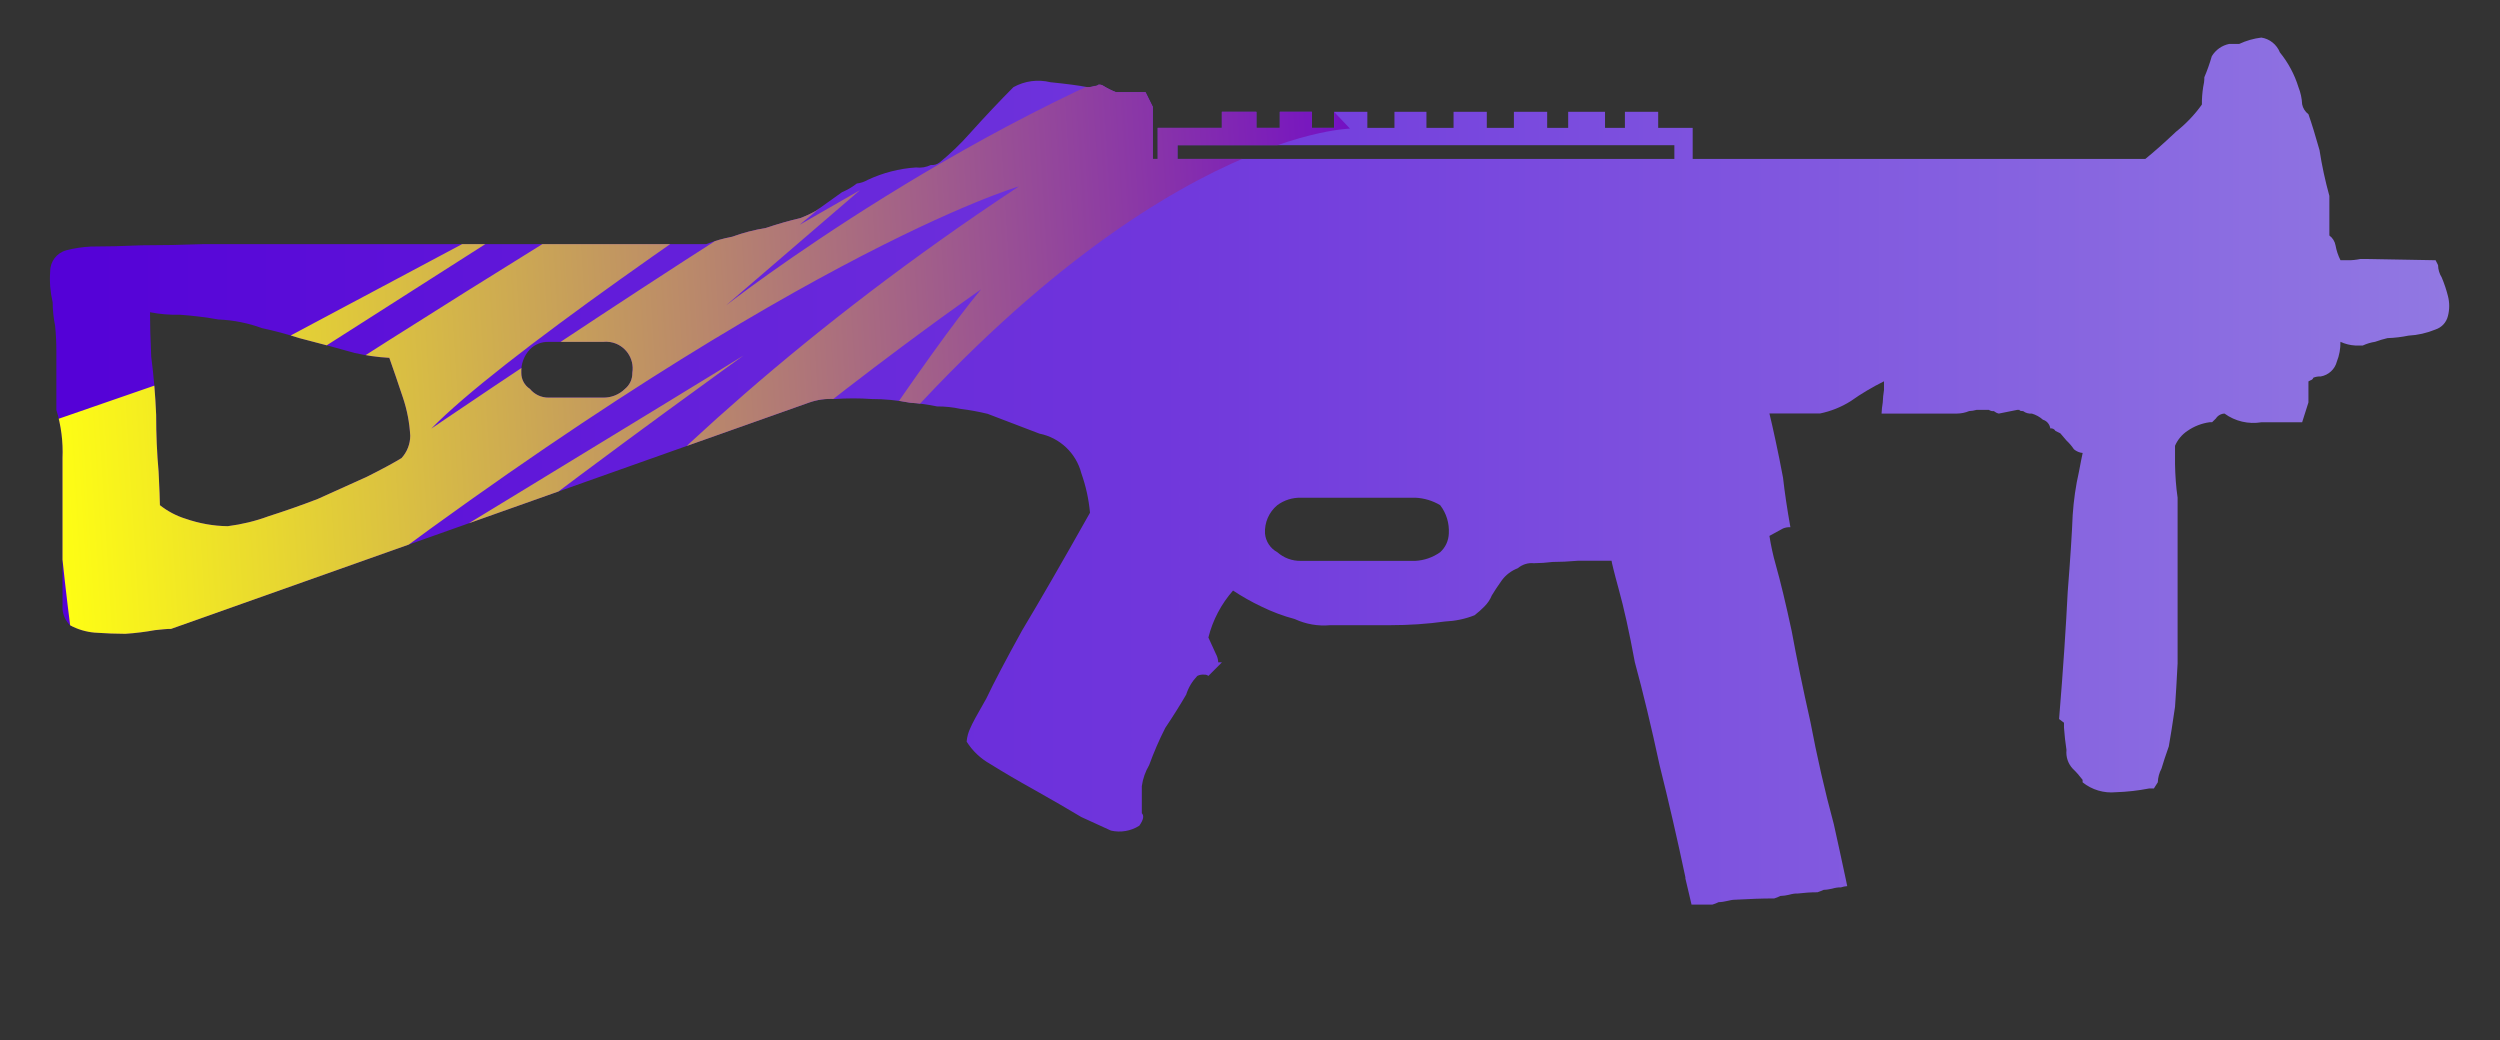 <?xml version="1.0" encoding="utf-8"?>
<!-- Generator: Adobe Illustrator 16.0.0, SVG Export Plug-In . SVG Version: 6.00 Build 0)  -->
<!DOCTYPE svg PUBLIC "-//W3C//DTD SVG 1.1//EN" "http://www.w3.org/Graphics/SVG/1.1/DTD/svg11.dtd">
<svg version="1.1" id="case1" xmlns="http://www.w3.org/2000/svg" xmlns:xlink="http://www.w3.org/1999/xlink" x="0px" y="0px"
	 width="86.5px" height="36px" viewBox="0 0 86.5 36" enable-background="new 0 0 86.5 36" xml:space="preserve">
<rect x="0" y="0" width="86.5" height="36" fill="#333333" stroke="none"/>
<linearGradient id="ump45_1_" gradientUnits="userSpaceOnUse" x1="376.707" y1="1100.805" x2="459.721" y2="1100.805" gradientTransform="matrix(1 0 0 1 -374.981 -1084.505)">
	<stop  offset="0" style="stop-color:#5400D7"/>
	<stop  offset="1" style="stop-color:#9178E2"/>
</linearGradient>
<path id="ump45" fill="url(#ump45_1_)" d="M79.654,3.61c0.029,0.136,0.104,0.257,0.218,0.342c0.11,0.314,0.239,0.729,0.383,1.242
	c0.082,0.534,0.197,1.063,0.341,1.584v1.37c0.112,0.082,0.188,0.204,0.213,0.341c0.032,0.179,0.09,0.353,0.172,0.515h0.254
	c0.146,0.002,0.285-0.012,0.429-0.042h0.258l2.349,0.042l0.086,0.17c0.002,0.151,0.047,0.299,0.127,0.427
	c0.088,0.209,0.16,0.425,0.215,0.644c0.058,0.225,0.058,0.46,0,0.685c-0.051,0.221-0.213,0.399-0.428,0.47
	c-0.302,0.124-0.615,0.196-0.938,0.213c-0.238,0.049-0.479,0.078-0.726,0.086c-0.146,0.034-0.287,0.077-0.429,0.128
	c-0.146,0.022-0.29,0.065-0.426,0.128h-0.256c-0.181-0.009-0.354-0.053-0.517-0.128c0.004,0.235-0.037,0.468-0.125,0.686
	c-0.067,0.265-0.287,0.466-0.558,0.513c-0.086-0.005-0.174,0.01-0.254,0.042c-0.015,0.042-0.045,0.075-0.088,0.086l-0.082,0.043
	v0.727l-0.218,0.686h-1.405c-0.451,0.076-0.912-0.032-1.281-0.3c-0.12,0.004-0.233,0.068-0.299,0.171l-0.131,0.128h-0.082
	c-0.276,0.037-0.541,0.14-0.771,0.3c-0.188,0.125-0.338,0.304-0.429,0.514v0.643c0.007,0.387,0.033,0.771,0.089,1.154v5.735
	c-0.029,0.6-0.062,1.1-0.089,1.5c-0.084,0.572-0.153,1.027-0.215,1.369c-0.11,0.313-0.196,0.57-0.254,0.771
	c-0.078,0.146-0.121,0.308-0.127,0.472l-0.136,0.215h-0.168c-0.379,0.074-0.764,0.117-1.147,0.129
	c-0.414,0.041-0.828-0.082-1.151-0.342v-0.086c-0.104-0.138-0.22-0.27-0.343-0.388c-0.161-0.173-0.239-0.405-0.215-0.646
	c-0.041-0.26-0.067-0.516-0.086-0.771v-0.171l-0.17-0.128c0.146-1.771,0.241-3.236,0.299-4.406c0.088-1.113,0.146-2,0.172-2.657
	c0.035-0.504,0.104-1.006,0.218-1.5c0.058-0.314,0.101-0.525,0.127-0.643c-0.11-0.01-0.215-0.055-0.302-0.127
	c-0.073-0.109-0.157-0.209-0.256-0.301l-0.215-0.252c-0.062-0.027-0.113-0.058-0.17-0.084c-0.035-0.062-0.104-0.096-0.177-0.087
	c-0.021-0.141-0.116-0.257-0.256-0.3c-0.108-0.097-0.24-0.169-0.383-0.212c-0.104,0.011-0.216-0.02-0.302-0.086
	c-0.086,0-0.127-0.014-0.127-0.043H69.8l-0.643,0.129c-0.063-0.016-0.119-0.045-0.171-0.086c-0.063,0.007-0.12-0.008-0.172-0.043
	h-0.424c-0.082,0.024-0.168,0.039-0.259,0.043c-0.135,0.056-0.276,0.084-0.426,0.086h-2.603c0.004-0.129,0.021-0.259,0.041-0.386
	c0.004-0.143,0.021-0.286,0.043-0.427v-0.304c-0.397,0.198-0.787,0.427-1.149,0.685c-0.326,0.206-0.688,0.351-1.063,0.428h-1.752
	c0.057,0.228,0.127,0.543,0.213,0.94c0.086,0.396,0.172,0.826,0.258,1.283c0.058,0.515,0.142,1.086,0.255,1.713
	c-0.087-0.006-0.175,0.01-0.255,0.043l-0.471,0.257c0.053,0.334,0.123,0.662,0.215,0.985c0.17,0.601,0.354,1.369,0.556,2.31
	c0.172,0.94,0.387,1.981,0.644,3.125c0.229,1.201,0.495,2.386,0.813,3.554c0.133,0.603,0.268,1.213,0.401,1.842
	c0.021,0.103,0.043,0.199,0.063,0.302c-0.074,0.004-0.146,0.021-0.215,0.043c-0.103-0.002-0.201,0.014-0.3,0.043
	c-0.101,0.022-0.198,0.041-0.301,0.043c-0.067,0.028-0.144,0.063-0.213,0.084c-0.229-0.002-0.457,0.017-0.685,0.043
	C62.1,30.912,62,30.93,61.9,30.959C61.803,30.982,61.703,30.998,61.6,31c-0.063,0.035-0.14,0.063-0.211,0.086
	c-0.429,0-0.869,0.018-1.324,0.043c-0.103,0-0.198,0.016-0.299,0.043c-0.099,0.023-0.199,0.041-0.302,0.043
	c-0.067,0.033-0.141,0.063-0.215,0.084h-0.722L58.316,30.4c-0.004-0.015-0.004-0.027,0-0.041c-0.287-1.355-0.586-2.652-0.897-3.896
	c-0.282-1.313-0.567-2.498-0.854-3.553c-0.195-1.059-0.383-1.898-0.557-2.523c-0.172-0.623-0.248-0.955-0.248-0.986h-1.15
	c-0.34,0.029-0.641,0.043-0.896,0.043c-0.213,0.027-0.426,0.041-0.645,0.043c-0.197-0.021-0.396,0.043-0.555,0.174
	c-0.223,0.086-0.416,0.232-0.557,0.426c-0.143,0.201-0.254,0.371-0.34,0.514c-0.059,0.146-0.146,0.273-0.258,0.385
	c-0.105,0.107-0.219,0.209-0.34,0.302c-0.328,0.13-0.674,0.2-1.024,0.216c-0.623,0.086-1.251,0.127-1.879,0.127h-2.084
	c-0.423,0.041-0.85-0.033-1.236-0.213c-0.397-0.104-0.783-0.25-1.153-0.432c-0.339-0.16-0.667-0.346-0.98-0.553
	c-0.409,0.467-0.702,1.021-0.853,1.625c0.113,0.254,0.2,0.439,0.255,0.557c0.051,0.094,0.081,0.193,0.086,0.301h0.129l-0.47,0.471
	c-0.036-0.029-0.082-0.047-0.129-0.043c-0.087-0.012-0.177,0.004-0.255,0.043c-0.175,0.184-0.307,0.401-0.384,0.646
	c-0.2,0.343-0.44,0.729-0.724,1.153c-0.211,0.414-0.397,0.847-0.556,1.283c-0.132,0.225-0.219,0.473-0.255,0.729v0.939
	c0.084,0.086,0.057,0.229-0.087,0.432c-0.291,0.186-0.643,0.246-0.979,0.17c-0.172-0.081-0.514-0.238-1.026-0.469
	c-0.482-0.287-1.023-0.604-1.622-0.939c-0.568-0.316-1.08-0.615-1.536-0.9c-0.331-0.187-0.609-0.449-0.811-0.771
	c0.013-0.164,0.057-0.322,0.129-0.472c0.057-0.142,0.242-0.483,0.554-1.024c0.257-0.543,0.669-1.326,1.237-2.354
	c0.6-1,1.383-2.354,2.348-4.07c-0.042-0.466-0.144-0.926-0.3-1.367c-0.181-0.697-0.744-1.229-1.45-1.37l-1.793-0.685
	c-0.309-0.075-0.622-0.132-0.938-0.171c-0.267-0.058-0.538-0.086-0.811-0.085c-0.31-0.065-0.624-0.108-0.939-0.129
	c-0.436-0.085-0.879-0.127-1.323-0.127c-0.426-0.03-0.853-0.03-1.279,0c-0.306-0.02-0.612,0.023-0.9,0.127L5.919,21.76H5.833
	c-0.058,0-0.214,0.018-0.469,0.043c-0.339,0.062-0.682,0.104-1.026,0.127c-0.313,0-0.668-0.014-1.066-0.041
	c-0.299-0.027-0.589-0.113-0.853-0.258c-0.149-0.148-0.24-0.348-0.256-0.557V15.85c0.024-0.564-0.048-1.129-0.213-1.669v-2.052
	c0-0.286-0.014-0.572-0.043-0.856c-0.055-0.268-0.083-0.541-0.085-0.814c-0.083-0.35-0.112-0.711-0.085-1.07
	C1.735,9.049,1.963,8.75,2.291,8.661c0.279-0.073,0.564-0.116,0.852-0.13c0.514,0,1.097-0.014,1.75-0.043
	c0.683,0,1.409-0.014,2.176-0.042h17.37c0.292-0.112,0.593-0.198,0.9-0.256c0.374-0.137,0.76-0.237,1.153-0.3
	c0.425-0.143,0.825-0.256,1.194-0.342c0.189-0.07,0.372-0.155,0.547-0.255l0.9-0.643c0.184-0.077,0.356-0.178,0.513-0.3
	c0.134-0.016,0.264-0.06,0.381-0.128c0.524-0.245,1.089-0.39,1.666-0.428c0.176,0.022,0.354-0.007,0.513-0.085
	c0.107,0.011,0.214-0.019,0.3-0.084c0.383-0.313,0.739-0.655,1.065-1.026c0.512-0.569,1.01-1.097,1.493-1.583
	c0.39-0.217,0.847-0.278,1.28-0.171c0.569,0.058,1,0.114,1.28,0.171c0.087,0,0.173-0.014,0.256-0.043
	c0.046,0.004,0.093-0.011,0.127-0.043c0.061-0.007,0.122,0.008,0.172,0.043c0.136,0.084,0.279,0.156,0.428,0.214h1.026l0.254,0.512
	v1.8h0.17V4.424h2.219V3.868h1.194v0.557h0.811V3.868h1.109v0.557h0.769V3.868h1.151v0.557h0.938V3.868h1.107v0.557h0.938V3.868
	h1.15v0.557h0.938V3.868h1.151v0.557h0.727V3.868h1.275v0.557h0.688V3.868h1.151v0.557h1.194V5.5h15.66
	c0.283-0.228,0.64-0.542,1.063-0.942c0.34-0.272,0.646-0.589,0.896-0.942c-0.004-0.201,0.013-0.402,0.043-0.6
	c0.027-0.112,0.043-0.227,0.041-0.342c0.101-0.238,0.187-0.481,0.258-0.728c0.132-0.22,0.351-0.375,0.601-0.426h0.347
	c0.242-0.113,0.5-0.188,0.767-0.22c0.289,0.044,0.532,0.24,0.642,0.514c0.288,0.355,0.506,0.762,0.641,1.2
	C79.602,3.205,79.645,3.406,79.654,3.61z M57.934,5.024H40.74V5.5h17.193V5.024L57.934,5.024z M44.196,19.107
	c0.223,0.197,0.513,0.305,0.811,0.299h3.968c0.31-0.018,0.604-0.121,0.854-0.299c0.185-0.166,0.291-0.398,0.3-0.646
	c0.021-0.354-0.083-0.703-0.3-0.983c-0.261-0.155-0.554-0.243-0.854-0.257h-3.968c-0.291-0.006-0.576,0.084-0.811,0.257
	c-0.291,0.241-0.449,0.606-0.427,0.983C43.794,18.734,43.955,18.977,44.196,19.107z M21.879,12.899
	c0.083-0.505-0.258-0.981-0.763-1.064c-0.086-0.014-0.175-0.016-0.262-0.006h-1.876c-0.24-0.007-0.473,0.086-0.641,0.257
	c-0.207,0.218-0.315,0.512-0.3,0.813c-0.003,0.225,0.11,0.436,0.3,0.558c0.157,0.192,0.393,0.303,0.641,0.3h1.876
	c0.286,0.009,0.564-0.099,0.768-0.3C21.79,13.322,21.885,13.115,21.879,12.899z M7.579,11.058c-0.452-0.081-0.907-0.137-1.364-0.169
	c-0.344,0.01-0.688-0.019-1.025-0.086c0,0.4,0.015,0.914,0.042,1.539C5.318,13,5.375,13.67,5.403,14.354
	c0,0.686,0.028,1.342,0.085,1.969c0.029,0.6,0.045,0.986,0.045,1.156c0.266,0.211,0.569,0.371,0.894,0.471
	c0.467,0.162,0.958,0.25,1.452,0.256c0.481-0.061,0.954-0.174,1.409-0.342c0.541-0.172,1.109-0.371,1.706-0.6l1.707-0.771
	c0.512-0.257,0.909-0.47,1.193-0.644c0.192-0.211,0.299-0.485,0.3-0.77c-0.024-0.453-0.11-0.899-0.255-1.328
	c-0.171-0.515-0.328-0.972-0.469-1.37c-0.404-0.022-0.805-0.079-1.2-0.169c-0.512-0.146-1.152-0.316-1.92-0.515
	c-0.42-0.135-0.847-0.25-1.279-0.342c-0.478-0.175-0.979-0.276-1.488-0.3L7.579,11.058z"/>
<g>
	<g>
		<g>
			<defs>
				<path id="SVGID_1_" d="M79.654,3.61c0.029,0.136,0.104,0.257,0.218,0.342c0.11,0.314,0.239,0.729,0.383,1.242
					c0.082,0.534,0.197,1.063,0.341,1.584v1.37c0.112,0.082,0.188,0.204,0.213,0.341c0.032,0.179,0.09,0.353,0.172,0.515h0.254
					c0.146,0.002,0.285-0.012,0.429-0.042h0.258l2.349,0.042l0.086,0.17c0.002,0.151,0.047,0.299,0.127,0.427
					c0.088,0.209,0.16,0.425,0.215,0.644c0.058,0.225,0.058,0.46,0,0.685c-0.051,0.221-0.213,0.399-0.428,0.47
					c-0.302,0.124-0.615,0.196-0.938,0.213c-0.238,0.049-0.479,0.078-0.726,0.086c-0.146,0.034-0.287,0.077-0.429,0.128
					c-0.146,0.022-0.29,0.065-0.426,0.128h-0.256c-0.181-0.009-0.354-0.053-0.517-0.128c0.004,0.235-0.037,0.468-0.125,0.686
					c-0.067,0.265-0.287,0.466-0.558,0.513c-0.086-0.005-0.174,0.01-0.254,0.042c-0.015,0.042-0.045,0.075-0.088,0.086l-0.082,0.043
					v0.727l-0.218,0.686h-1.405c-0.451,0.076-0.912-0.032-1.281-0.3c-0.12,0.004-0.233,0.068-0.299,0.171l-0.131,0.128h-0.082
					c-0.276,0.037-0.541,0.14-0.771,0.3c-0.188,0.125-0.338,0.304-0.429,0.514v0.643c0.007,0.387,0.033,0.771,0.089,1.154v5.735
					c-0.029,0.6-0.062,1.1-0.089,1.5c-0.084,0.572-0.153,1.027-0.215,1.369c-0.11,0.313-0.196,0.57-0.254,0.771
					c-0.078,0.146-0.121,0.308-0.127,0.472l-0.136,0.215h-0.168c-0.379,0.074-0.764,0.117-1.147,0.129
					c-0.414,0.041-0.828-0.082-1.151-0.342v-0.086c-0.104-0.138-0.22-0.27-0.343-0.388c-0.161-0.173-0.239-0.405-0.215-0.646
					c-0.041-0.26-0.067-0.516-0.086-0.771v-0.171l-0.17-0.128c0.146-1.771,0.241-3.236,0.299-4.406c0.088-1.113,0.146-2,0.172-2.657
					c0.035-0.503,0.104-1.005,0.218-1.5c0.058-0.314,0.101-0.525,0.127-0.643c-0.11-0.01-0.215-0.055-0.302-0.127
					c-0.073-0.109-0.157-0.209-0.256-0.301l-0.215-0.252c-0.062-0.027-0.113-0.058-0.17-0.084c-0.035-0.062-0.104-0.096-0.177-0.087
					c-0.021-0.141-0.116-0.257-0.256-0.3c-0.108-0.097-0.24-0.169-0.383-0.212c-0.104,0.011-0.216-0.02-0.302-0.086
					c-0.086,0-0.127-0.014-0.127-0.043H69.8l-0.643,0.129c-0.063-0.016-0.119-0.045-0.171-0.086
					c-0.063,0.007-0.12-0.008-0.172-0.043h-0.424c-0.082,0.024-0.168,0.039-0.259,0.043c-0.135,0.056-0.276,0.084-0.426,0.086
					h-2.603c0.004-0.129,0.021-0.259,0.041-0.386c0.004-0.143,0.021-0.286,0.043-0.427v-0.304c-0.397,0.198-0.787,0.427-1.149,0.685
					c-0.326,0.206-0.688,0.351-1.063,0.428h-1.752c0.057,0.228,0.127,0.543,0.213,0.94c0.086,0.396,0.172,0.826,0.258,1.283
					c0.058,0.515,0.142,1.086,0.255,1.713c-0.087-0.007-0.175,0.01-0.255,0.043l-0.471,0.257c0.053,0.334,0.123,0.662,0.215,0.985
					c0.17,0.601,0.354,1.369,0.556,2.31c0.172,0.94,0.387,1.981,0.644,3.125c0.229,1.201,0.495,2.386,0.813,3.554
					c0.133,0.603,0.268,1.213,0.401,1.842c0.021,0.103,0.043,0.199,0.063,0.302c-0.074,0.004-0.146,0.021-0.215,0.043
					c-0.103-0.002-0.201,0.014-0.3,0.043c-0.101,0.022-0.198,0.041-0.301,0.043c-0.067,0.028-0.144,0.063-0.213,0.084
					c-0.229-0.002-0.457,0.017-0.685,0.043C62.1,30.912,62,30.93,61.9,30.959C61.803,30.982,61.703,30.998,61.6,31
					c-0.063,0.035-0.14,0.063-0.211,0.086c-0.429,0-0.869,0.018-1.324,0.043c-0.103,0-0.198,0.016-0.299,0.043
					c-0.099,0.023-0.199,0.041-0.302,0.043c-0.067,0.033-0.141,0.063-0.215,0.084h-0.722L58.316,30.4
					c-0.004-0.015-0.004-0.027,0-0.041c-0.287-1.355-0.586-2.652-0.897-3.896c-0.282-1.313-0.567-2.498-0.854-3.553
					c-0.195-1.059-0.383-1.898-0.557-2.523c-0.172-0.623-0.248-0.955-0.248-0.986h-1.15c-0.34,0.029-0.641,0.043-0.896,0.043
					c-0.213,0.027-0.426,0.041-0.645,0.043c-0.197-0.021-0.396,0.043-0.555,0.174c-0.223,0.086-0.416,0.232-0.557,0.426
					c-0.143,0.201-0.254,0.371-0.34,0.514c-0.059,0.146-0.146,0.273-0.258,0.385c-0.105,0.107-0.219,0.209-0.34,0.302
					c-0.328,0.13-0.674,0.2-1.024,0.216c-0.623,0.086-1.251,0.127-1.879,0.127h-2.084c-0.423,0.041-0.851-0.033-1.236-0.213
					c-0.397-0.104-0.782-0.25-1.153-0.432c-0.338-0.16-0.666-0.346-0.979-0.553c-0.409,0.467-0.702,1.021-0.853,1.625
					c0.113,0.254,0.2,0.439,0.255,0.557c0.051,0.094,0.081,0.193,0.086,0.301h0.129l-0.47,0.471
					c-0.036-0.029-0.082-0.047-0.129-0.043c-0.087-0.012-0.177,0.004-0.255,0.043c-0.175,0.184-0.307,0.401-0.384,0.646
					c-0.2,0.343-0.44,0.729-0.724,1.153c-0.211,0.414-0.397,0.847-0.556,1.283c-0.132,0.225-0.219,0.473-0.255,0.729v0.939
					c0.084,0.086,0.057,0.229-0.087,0.432c-0.291,0.186-0.643,0.246-0.979,0.17c-0.172-0.081-0.514-0.238-1.026-0.469
					c-0.482-0.287-1.023-0.604-1.622-0.939c-0.568-0.316-1.08-0.615-1.536-0.9c-0.331-0.187-0.609-0.449-0.811-0.771
					c0.013-0.164,0.057-0.322,0.129-0.472c0.057-0.142,0.242-0.483,0.554-1.024c0.257-0.543,0.669-1.326,1.237-2.354
					c0.6-1,1.383-2.354,2.348-4.069c-0.042-0.466-0.144-0.926-0.3-1.368c-0.181-0.697-0.744-1.229-1.45-1.37l-1.793-0.685
					c-0.309-0.075-0.622-0.132-0.938-0.171c-0.267-0.058-0.538-0.086-0.811-0.085c-0.31-0.065-0.624-0.108-0.939-0.129
					c-0.436-0.085-0.879-0.127-1.323-0.127c-0.426-0.03-0.853-0.03-1.279,0c-0.306-0.02-0.612,0.023-0.9,0.127L5.919,21.76H5.833
					c-0.058,0-0.214,0.018-0.469,0.043c-0.339,0.062-0.682,0.104-1.026,0.127c-0.313,0-0.668-0.014-1.066-0.041
					c-0.299-0.027-0.589-0.113-0.853-0.258c-0.149-0.148-0.24-0.348-0.256-0.557V15.85c0.024-0.564-0.048-1.129-0.213-1.669v-2.052
					c0-0.286-0.014-0.572-0.043-0.856c-0.055-0.268-0.083-0.541-0.085-0.814c-0.083-0.35-0.112-0.711-0.085-1.07
					C1.735,9.049,1.963,8.75,2.291,8.661c0.279-0.073,0.564-0.116,0.852-0.13c0.514,0,1.097-0.014,1.75-0.043
					c0.683,0,1.409-0.014,2.176-0.042h17.37c0.292-0.112,0.593-0.198,0.9-0.256c0.374-0.137,0.76-0.237,1.153-0.3
					c0.425-0.143,0.825-0.256,1.194-0.342c0.189-0.07,0.372-0.155,0.547-0.255l0.9-0.643c0.184-0.077,0.356-0.178,0.513-0.3
					c0.134-0.016,0.264-0.06,0.381-0.128c0.524-0.245,1.089-0.39,1.666-0.428c0.176,0.022,0.354-0.007,0.513-0.085
					c0.107,0.011,0.214-0.019,0.3-0.084c0.383-0.313,0.739-0.655,1.065-1.026c0.512-0.569,1.01-1.097,1.493-1.583
					c0.39-0.217,0.847-0.278,1.28-0.171c0.569,0.058,1,0.114,1.28,0.171c0.087,0,0.173-0.014,0.256-0.043
					c0.046,0.004,0.093-0.011,0.127-0.043c0.061-0.007,0.122,0.008,0.172,0.043c0.136,0.084,0.279,0.156,0.428,0.214h1.026
					l0.254,0.512v1.8h0.17V4.424h2.219V3.868h1.195v0.557h0.811V3.868h1.109v0.557h0.769V3.868h1.15v0.557h0.938V3.868h1.107v0.557
					h0.938V3.868h1.151v0.557h0.938V3.868h1.151v0.557h0.727V3.868h1.275v0.557h0.688V3.868h1.15v0.557h1.195V5.5h15.66
					c0.283-0.228,0.64-0.542,1.063-0.942c0.34-0.272,0.646-0.589,0.896-0.942c-0.004-0.201,0.013-0.402,0.043-0.6
					c0.027-0.112,0.043-0.227,0.041-0.342c0.101-0.238,0.187-0.481,0.259-0.728c0.131-0.22,0.35-0.375,0.6-0.426h0.347
					c0.242-0.113,0.5-0.188,0.767-0.22c0.289,0.044,0.532,0.24,0.642,0.514c0.288,0.355,0.506,0.762,0.641,1.2
					C79.602,3.205,79.645,3.406,79.654,3.61z M57.934,5.024H40.74V5.5h17.193V5.024L57.934,5.024z M44.195,19.107
					c0.224,0.197,0.514,0.305,0.812,0.299h3.968c0.31-0.018,0.604-0.121,0.854-0.299c0.185-0.166,0.291-0.398,0.3-0.646
					c0.021-0.354-0.083-0.703-0.3-0.983c-0.261-0.155-0.554-0.243-0.854-0.257h-3.968c-0.291-0.006-0.575,0.084-0.812,0.257
					c-0.291,0.241-0.448,0.606-0.426,0.983C43.794,18.734,43.955,18.977,44.195,19.107z M21.879,12.899
					c0.083-0.505-0.258-0.981-0.763-1.064c-0.086-0.014-0.175-0.016-0.262-0.006h-1.876c-0.24-0.007-0.473,0.086-0.641,0.257
					c-0.207,0.218-0.315,0.512-0.3,0.813c-0.003,0.225,0.11,0.436,0.3,0.558c0.157,0.192,0.393,0.303,0.641,0.3h1.876
					c0.286,0.009,0.564-0.099,0.768-0.3C21.79,13.322,21.885,13.115,21.879,12.899z M7.579,11.058
					c-0.452-0.081-0.907-0.137-1.364-0.169c-0.344,0.01-0.688-0.019-1.025-0.086c0,0.4,0.015,0.914,0.042,1.539
					C5.318,13,5.375,13.67,5.403,14.354c0,0.686,0.028,1.342,0.085,1.969c0.029,0.6,0.045,0.986,0.045,1.156
					c0.266,0.21,0.569,0.371,0.894,0.471c0.467,0.161,0.958,0.25,1.452,0.256c0.481-0.062,0.954-0.174,1.409-0.343
					c0.541-0.172,1.109-0.37,1.706-0.599l1.707-0.771c0.512-0.257,0.909-0.47,1.193-0.644c0.192-0.211,0.299-0.485,0.3-0.77
					c-0.024-0.453-0.11-0.899-0.255-1.328c-0.171-0.515-0.328-0.972-0.469-1.37c-0.404-0.022-0.805-0.079-1.2-0.169
					c-0.512-0.146-1.152-0.316-1.92-0.515c-0.42-0.135-0.847-0.25-1.279-0.342c-0.478-0.175-0.979-0.276-1.488-0.3L7.579,11.058z"/>
			</defs>
			<clipPath id="SVGID_2_">
				<use xlink:href="#SVGID_1_"  overflow="visible"/>
			</clipPath>
			
				<linearGradient id="SVGID_3_" gradientUnits="userSpaceOnUse" x1="-799.79" y1="279.731" x2="-754.26" y2="279.731" gradientTransform="matrix(0.998 -0.062 0.062 0.998 782.371 -315.586)">
				<stop  offset="0" style="stop-color:#FFFF13"/>
				<stop  offset="1" style="stop-color:#7411C3"/>
			</linearGradient>
			<path clip-path="url(#SVGID_2_)" fill="url(#SVGID_3_)" d="M9.508,11.9l11.341-6.042L6.025,15.317l0.544,0.889
				c0,0,28.675-18.854,37.51-21.469c0,0-24.502,15.325-29.156,20.093c0,0,13.448-9.158,17.85-11.281l-5.106,4.229l2.087-1.197
				l-4.633,3.985c0,0,8.712-6.801,18.08-9.804L46.71,4.45c0,0-7.874,0.139-18.657,13.961c0,0,4.009-6.148,5.891-8.398
				c0,0-7.489,5.16-15.068,12.244l5.673-6.326c0,0-5.923,4.565-9.842,9.928c0,0,5.677-9.594,20.549-19.41
				c0,0-8.153,2.359-24.858,15.203c0,0,14.581-8.875,15.318-9.346c0.67-0.467-18.496,13.17-20.502,16.78
				c-2.215,3.621-3.487-14.492-3.487-14.492L9.508,11.9z"/>
		</g>
	</g>
</g>
</svg>
